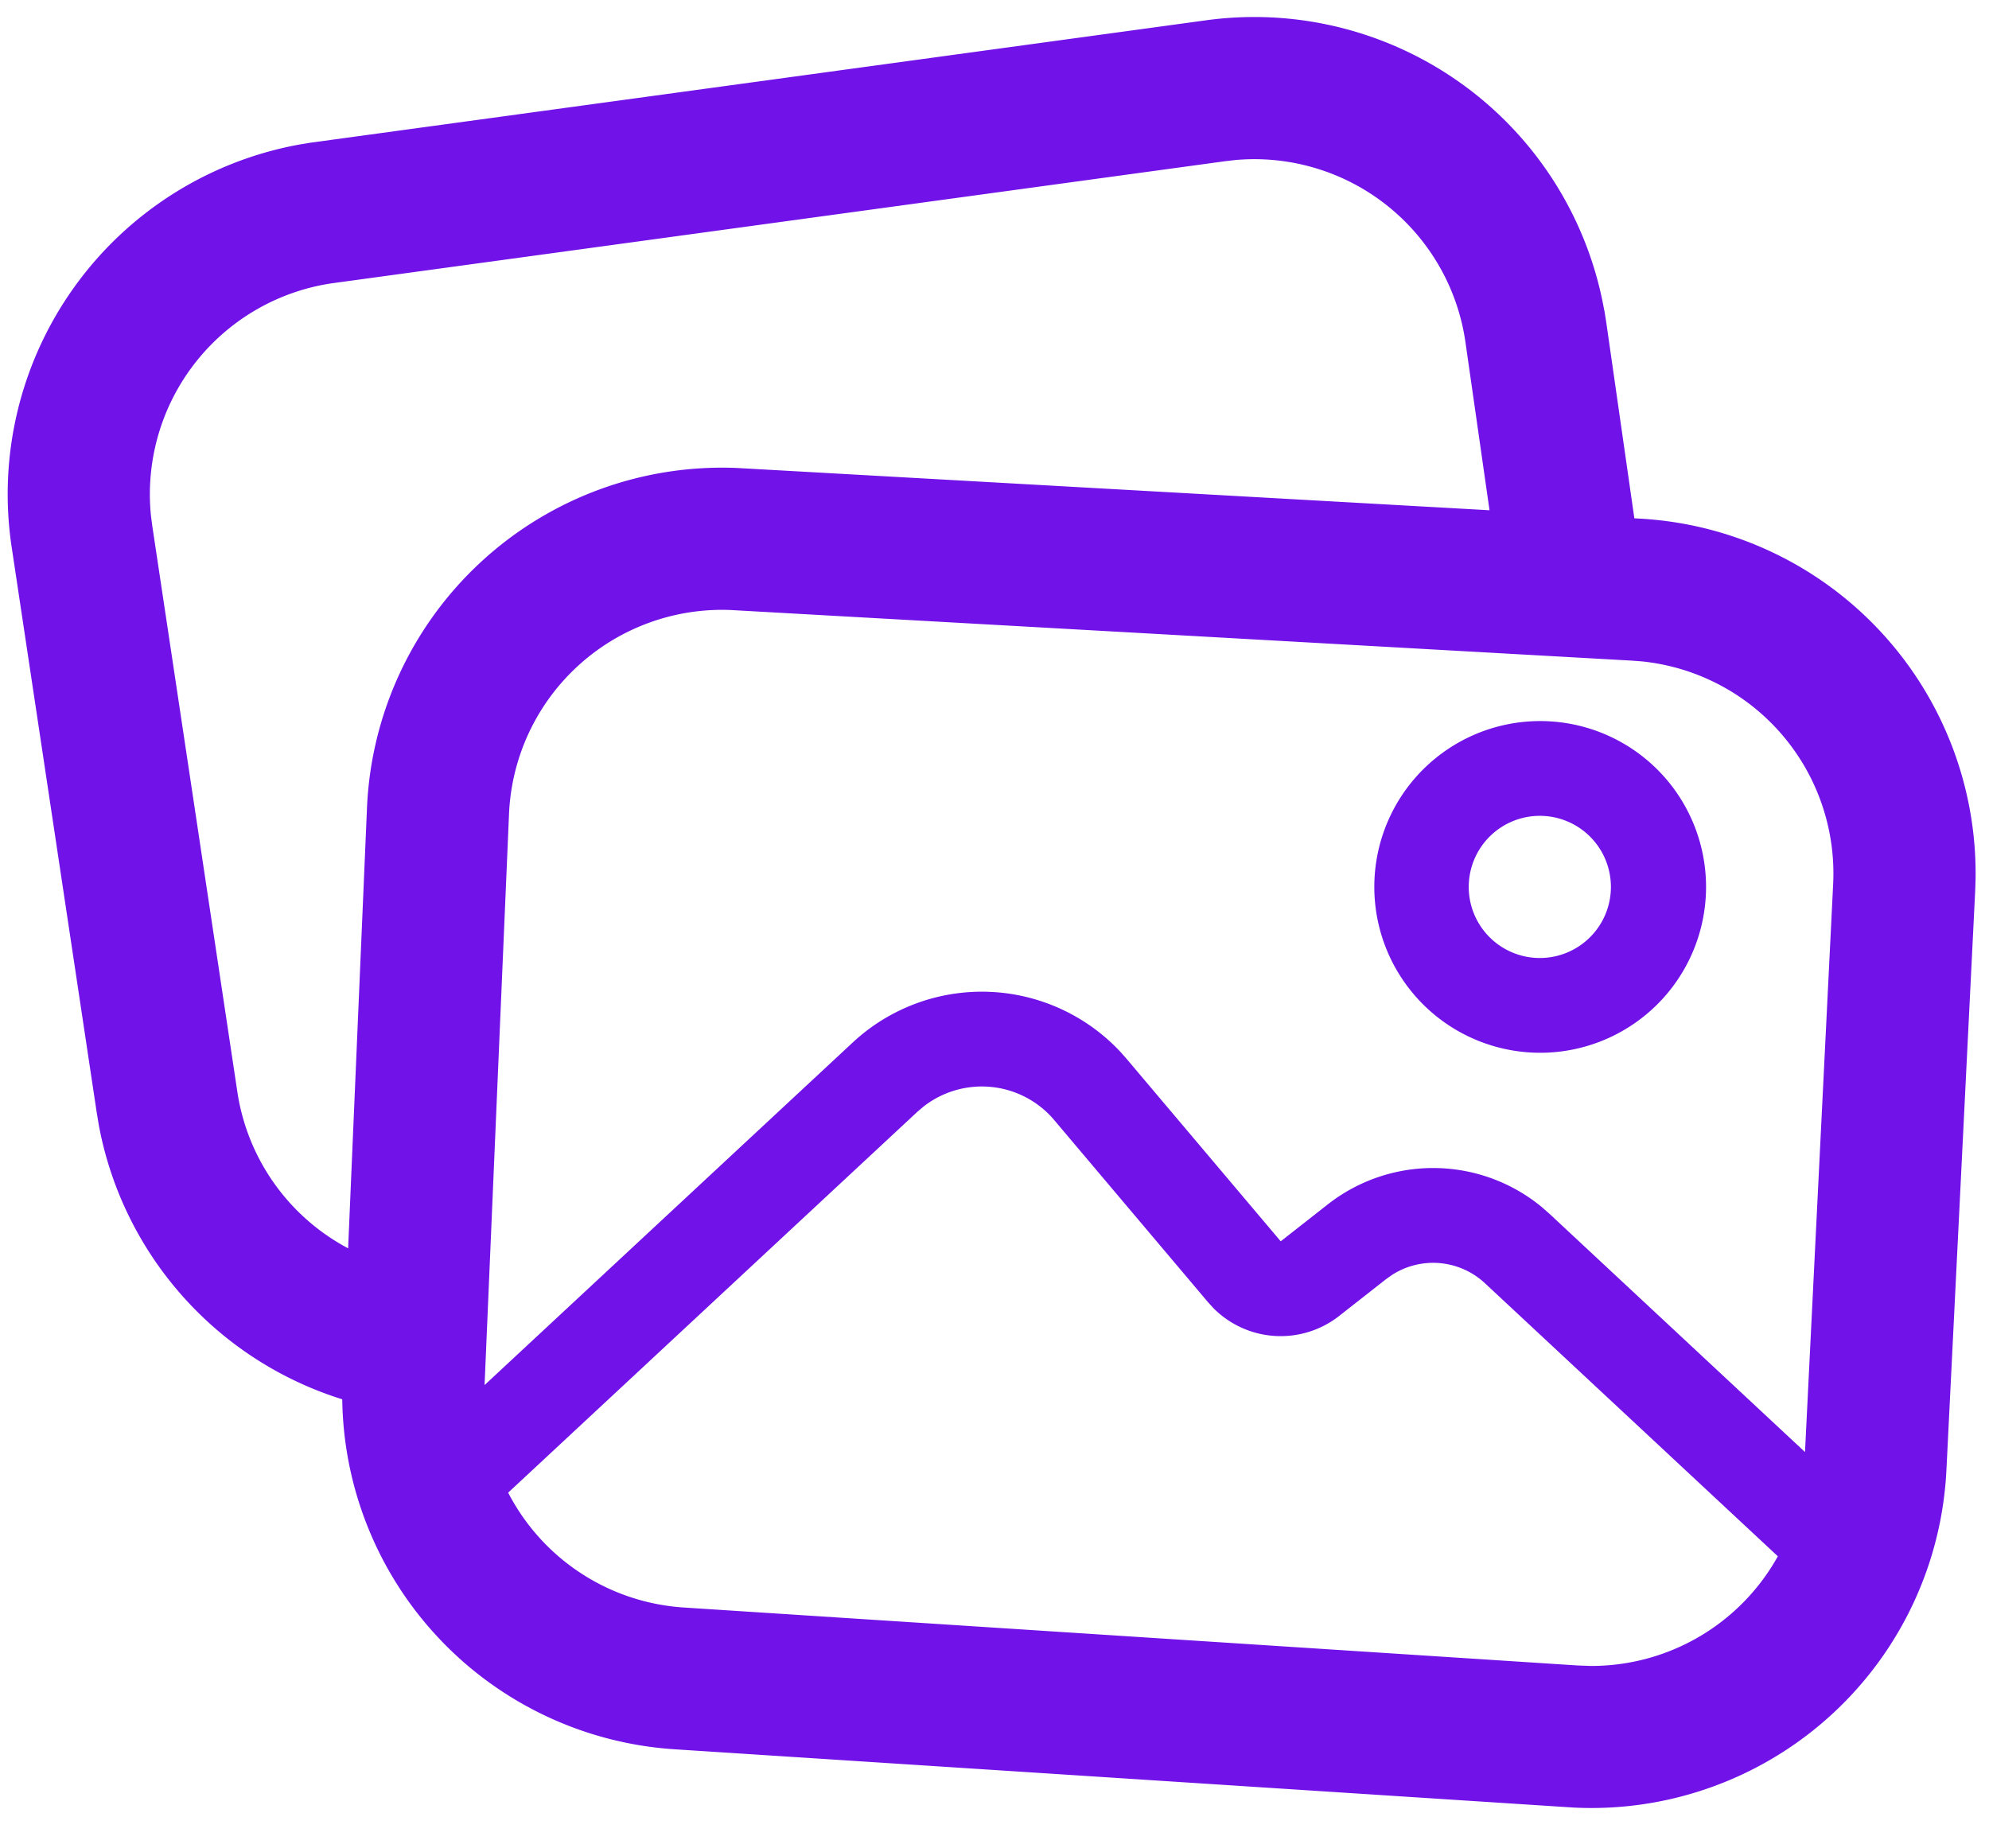 <?xml version="1.0" standalone="no"?><!DOCTYPE svg PUBLIC "-//W3C//DTD SVG 1.1//EN" "http://www.w3.org/Graphics/SVG/1.1/DTD/svg11.dtd"><svg t="1683450357621" class="icon" viewBox="0 0 1102 1024" version="1.1" xmlns="http://www.w3.org/2000/svg" p-id="1356" xmlns:xlink="http://www.w3.org/1999/xlink" width="137.75" height="128"><path d="M888.885 171.979l1.024 6.407 15.596 108.807 3.203 0.184a196.923 196.923 0 0 1 185.843 199.916l-0.21 6.459-15.938 320.906a196.923 196.923 0 0 1-206.454 186.919l-498.163-32.295a196.923 196.923 0 0 1-184.162-193.93 196.949 196.949 0 0 1-134.853-151.788l-1.155-6.932-47.157-313.502a196.923 196.923 0 0 1 159.166-222.996l6.302-1.05L668.278 11.238a196.923 196.923 0 0 1 220.554 160.768zM511.685 613.14l-3.466 2.941-226.672 210.997a118.101 118.101 0 0 0 97.333 63.646l495.196 32.112 7.352 0.263a118.18 118.18 0 0 0 103.582-60.757l-162.265-151.289a42.089 42.089 0 0 0-51.331-4.726l-3.361 2.363-26.099 20.48a52.513 52.513 0 0 1-69.527-4.201l-2.993-3.256-85.333-101.061-1.654-1.89a52.513 52.513 0 0 0-70.761-5.619z m-106.575-275.115a118.154 118.154 0 0 0-123.09 112.981l-13.548 316.469 203.986-189.834a105.026 105.026 0 0 1 148.427 5.33l3.361 3.807 85.333 101.035 26.073-20.454a94.602 94.602 0 0 1 118.731 1.602l4.175 3.676 141.496 131.938 15.596-314.683a118.154 118.154 0 0 0-105.84-123.405l-5.514-0.42z m279.368-249.357l-5.514 0.63L183.611 157.013a118.154 118.154 0 0 0-99.958 128.866l0.709 5.514L131.492 604.948a117.996 117.996 0 0 0 61.387 86.751l10.45-244.053a196.923 196.923 0 0 1 205.141-188.337l416.794 23.421-13.338-93.131a118.154 118.154 0 0 0-127.449-100.93z m168.855 310.876a91.897 91.897 0 1 1 0 183.795 91.897 91.897 0 0 1 0-183.795z m0 52.513a39.385 39.385 0 1 0 0 78.769 39.385 39.385 0 0 0 0-78.769z" fill="#7112e8" p-id="1357"></path></svg>
